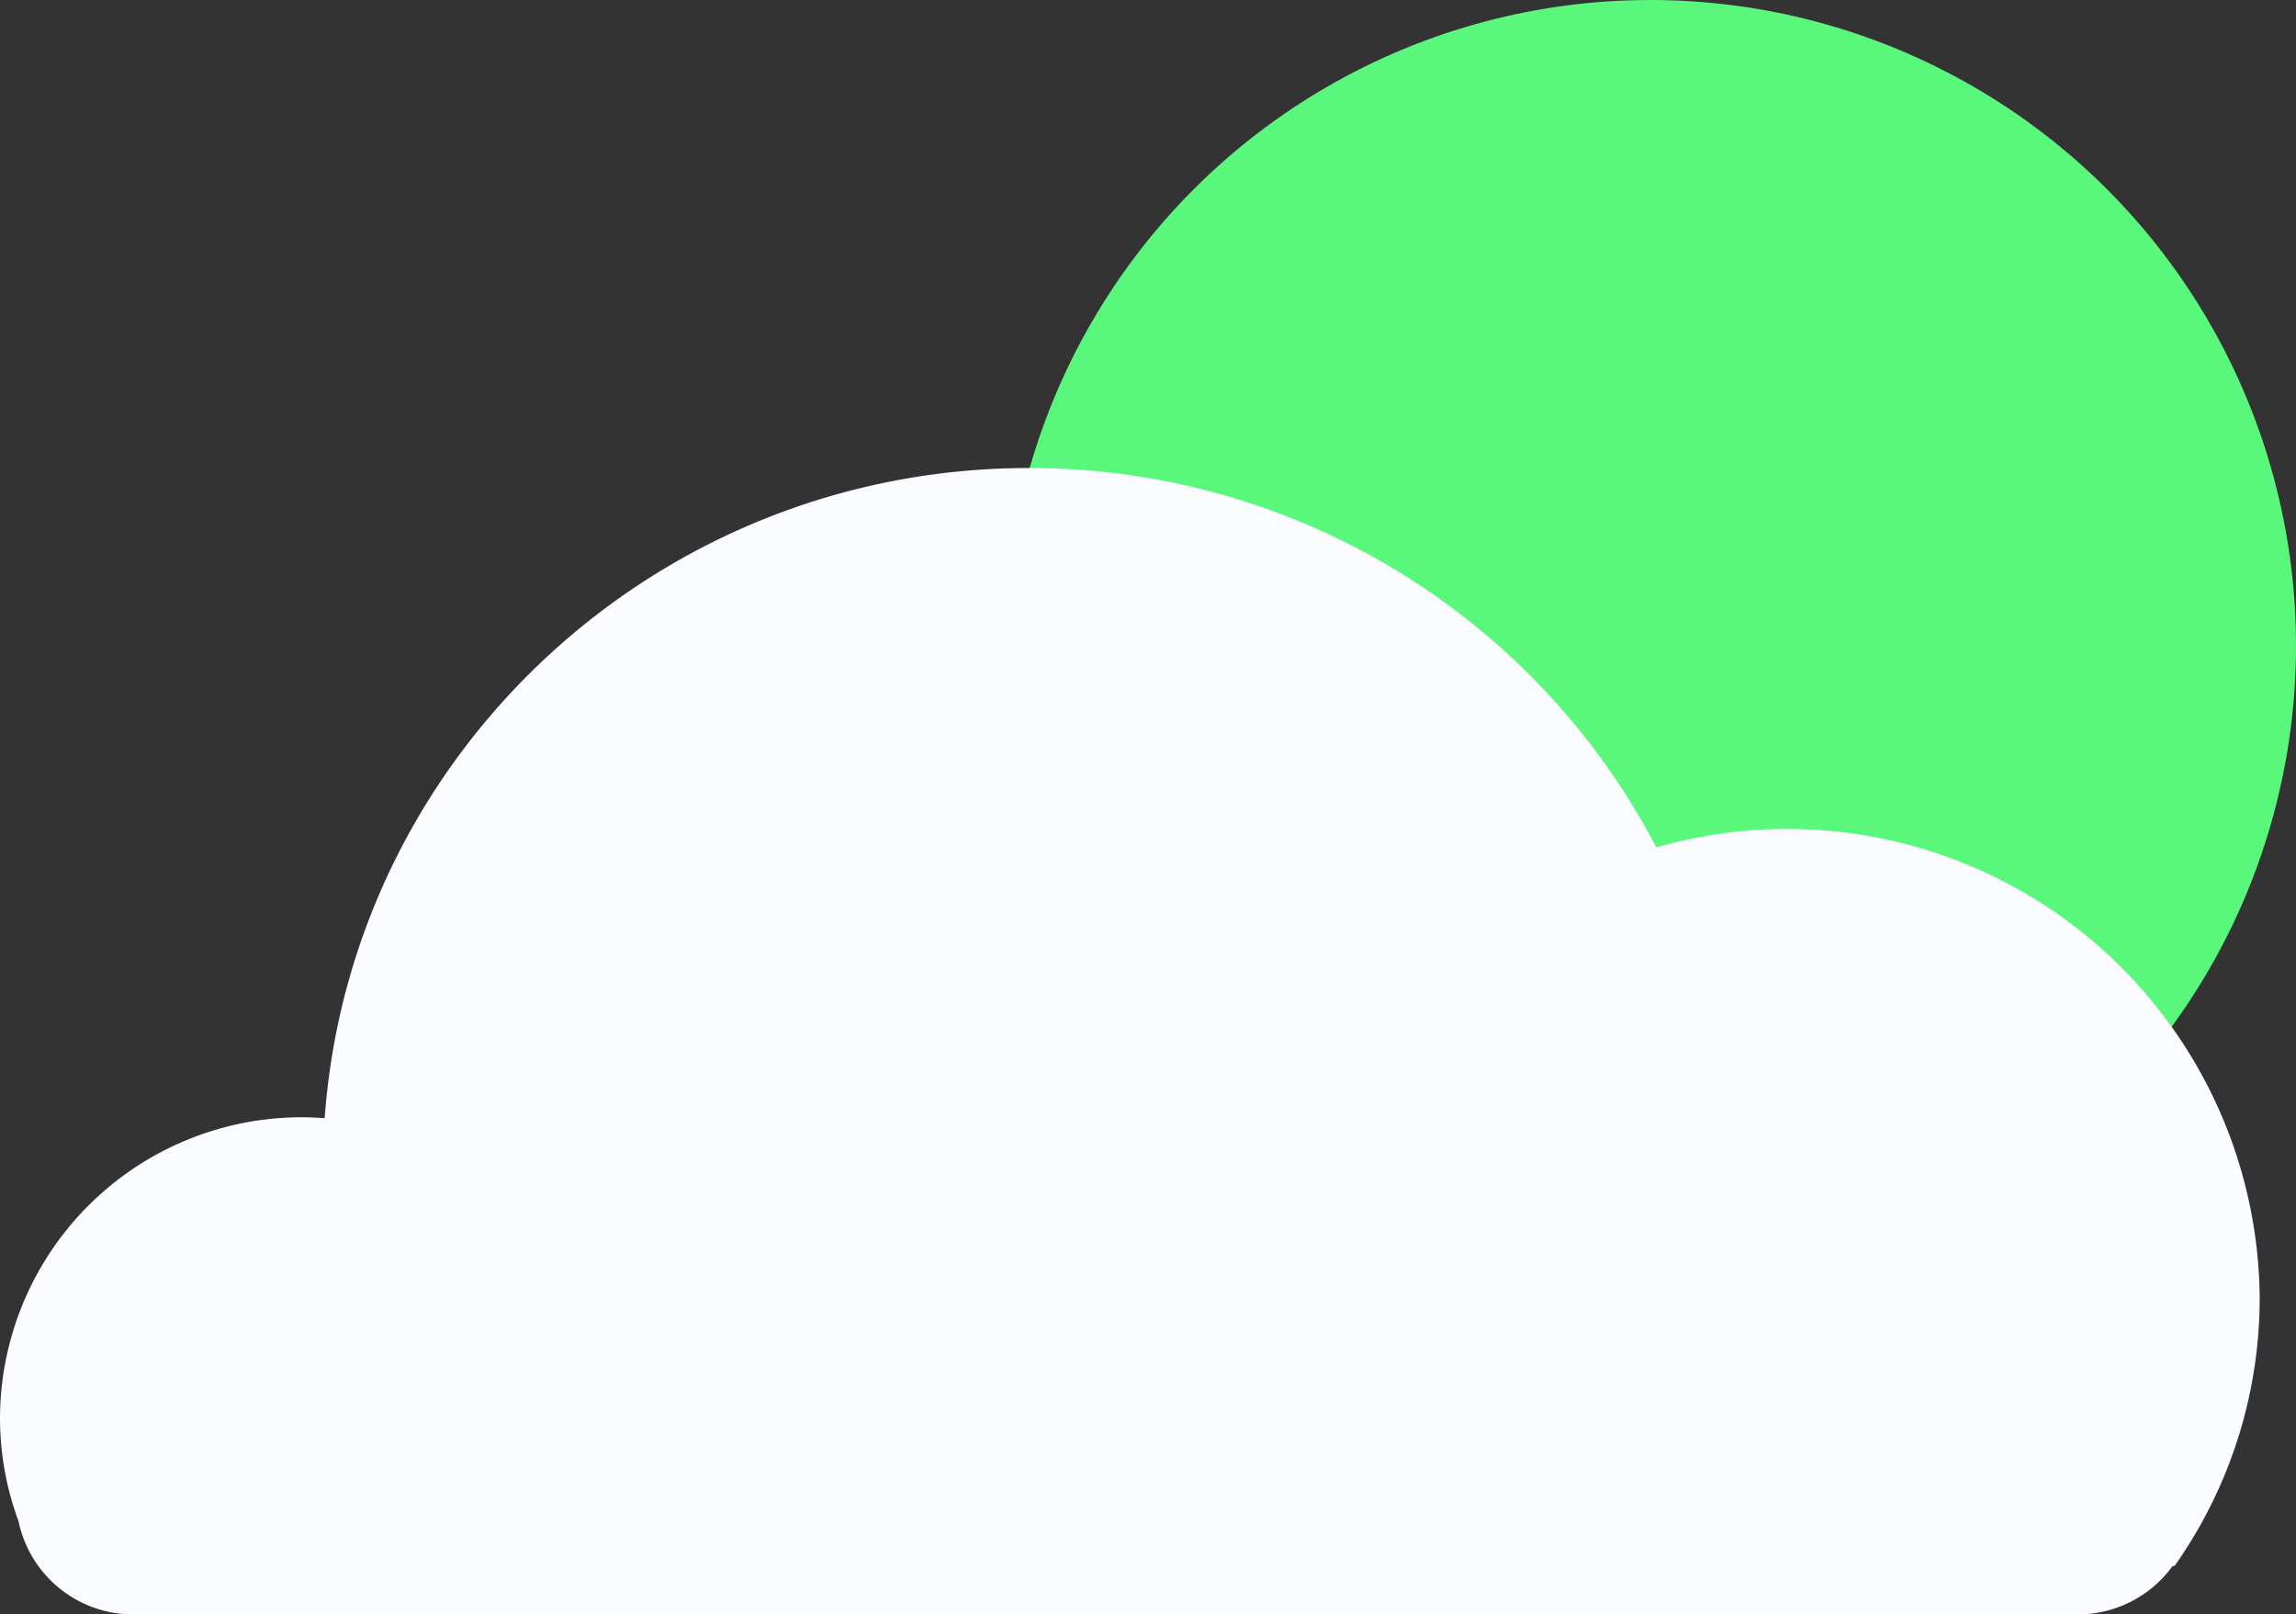 <svg id="Layer_1" data-name="Layer 1" xmlns="http://www.w3.org/2000/svg" viewBox="0 0 284.5 200"><rect x="0" y="0" width="284.5" height="200" fill="#333333" stroke="none"/><defs><style>.cls-1{fill:#59f87d;}.cls-2{fill:#fafcff;}</style></defs><title>partly-cloudy-day</title><circle class="cls-1" cx="204.5" cy="80" r="80"/><path class="cls-2" d="M834,541.28a58.55,58.55,0,0,0-74.76-55.8,87.57,87.57,0,0,0-77.74-47c-46.18,0-84,35.52-87.27,80.54-.9-.06-1.81-.11-2.73-.11A37.38,37.38,0,0,0,554,556.17a36.73,36.73,0,0,0,2.29,12.76A14.52,14.52,0,0,0,570.5,580.5h241a14.52,14.52,0,0,0,11.71-6h.24A57.54,57.54,0,0,0,834,541.28Z" transform="translate(-554 -380.5)"/></svg>